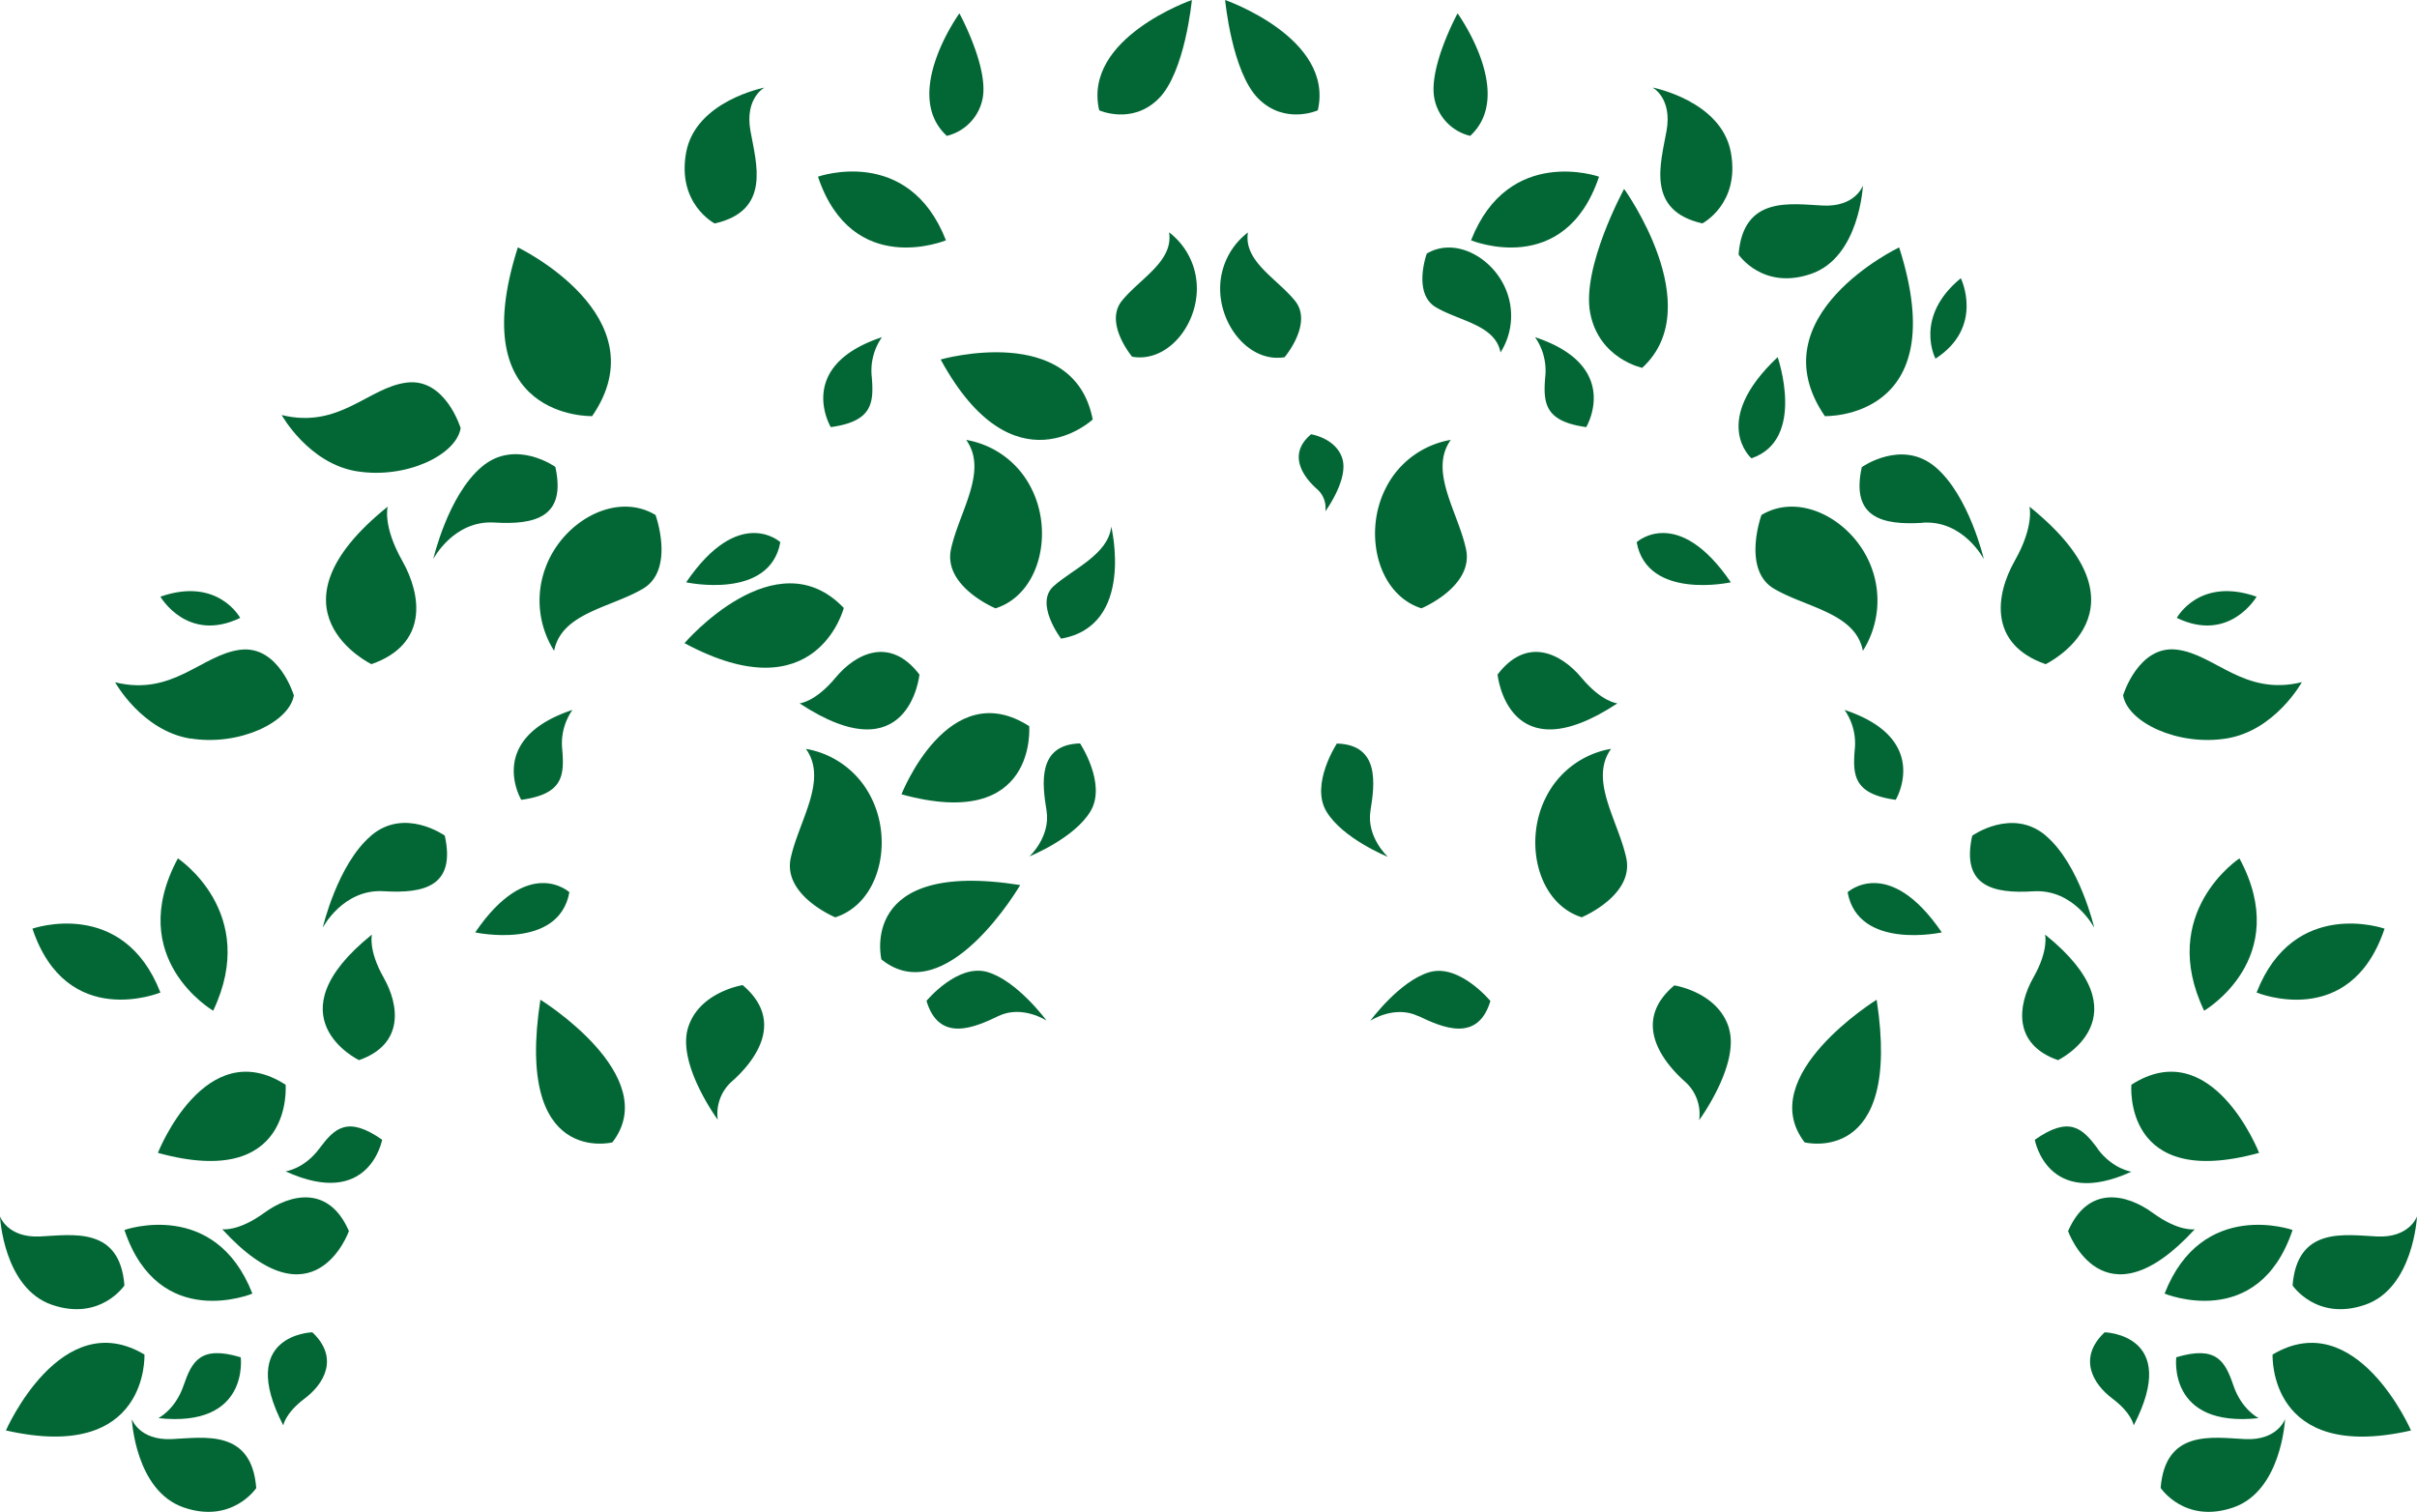 <?xml version="1.0" encoding="UTF-8"?> <svg xmlns="http://www.w3.org/2000/svg" viewBox="0 0 529.93 331.49"><defs><style>.cls-1{fill:#026735;}</style></defs><g id="Layer_2" data-name="Layer 2"><g id="Layer_1-2" data-name="Layer 1"><path class="cls-1" d="M223.68,194.06c-35.76-5.69-30.43,16.3-30.43,16.3,14.22,11.51,30.43-16.3,30.43-16.3"></path><path class="cls-1" d="M118.48,219.2c-5.67,36.68,15.78,31.28,15.78,31.28,11.26-14.55-15.78-31.28-15.78-31.28"></path><path class="cls-1" d="M203.14,219.48c2.77,9.23,10.55,5.81,15.76,3.3s10.56,1,10.56,1-6.45-8.78-13-10.66-13.32,6.33-13.32,6.33"></path><path class="cls-1" d="M225.64,187.8s10-4,13.5-10S236.8,163,236.8,163c-9.41.26-8.3,8.86-7.35,14.7s-3.81,10.15-3.81,10.15"></path><path class="cls-1" d="M160.6,237c4.22-3.76,12-12.76,2.22-21,0,0-9.66,1.51-12,9.47s6.55,20.05,6.55,20.05A9.49,9.49,0,0,1,160.6,237"></path><path class="cls-1" d="M183.14,201.13c9.67-3.08,12.78-16.52,7.89-26.21A19.68,19.68,0,0,0,176.7,164.2c4.89,6.84-1.55,15.73-3.33,23.94s9.77,13,9.77,13"></path><path class="cls-1" d="M218.28,133.38c9.67-3.07,12.78-16.52,7.89-26.21a19.65,19.65,0,0,0-14.33-10.71c4.89,6.83-1.55,15.72-3.33,23.93s9.77,13,9.77,13"></path><path class="cls-1" d="M262.41,63.28a15.44,15.44,0,0,0-6.09-12.34c1,6.37-6.36,10.1-10.33,15s2.23,12.27,2.23,12.27c7.59,1.35,14.23-6.66,14.19-15"></path><path class="cls-1" d="M143.73,112.92c-8.73-5.25-20.51,1.46-24.18,11.69a20.62,20.62,0,0,0,1.94,18.09c1.63-8.32,12.37-9.43,19.47-13.61s2.77-16.17,2.77-16.17"></path><path class="cls-1" d="M231,128.53c-4.24,3.79,1.64,11.5,1.64,11.5,16.32-2.81,11-24.57,11-24.57-.65,6.13-8.41,9.28-12.65,13.07"></path><path class="cls-1" d="M114.29,175.37c9.11-1.25,9.44-5.24,9-10.88a12.78,12.78,0,0,1,2.22-8.83c-19.21,6.38-11.22,19.71-11.22,19.71"></path><path class="cls-1" d="M191.15,82.76a12.78,12.78,0,0,1,2.22-8.83c-19.21,6.38-11.22,19.72-11.22,19.72,9.11-1.26,9.44-5.25,9-10.89"></path><path class="cls-1" d="M83.8,249.91c-7.59-5.32-10.43-2.58-13.78,1.92s-7.41,5-7.41,5c18.45,8.44,21.19-7,21.19-7"></path><path class="cls-1" d="M52.78,297.6c-8.82-2.65-10.7.85-12.53,6.19s-5.53,7.15-5.53,7.15c20.08,2.17,18.06-13.34,18.06-13.34"></path><path class="cls-1" d="M129.83,91.24c15.11-21.93-16.29-37-16.29-37-12.15,37.89,16.29,37,16.29,37"></path><path class="cls-1" d="M81.42,145.63c12.44-4.33,11.11-15,6.77-22.68S85,111.09,85,111.09c-28.2,22.68-3.55,34.54-3.55,34.54"></path><path class="cls-1" d="M48.73,269.53c20.17,22,27.77.4,27.77.4-4.38-10.11-12.81-8.19-18.57-4s-9.2,3.59-9.2,3.59"></path><path class="cls-1" d="M66.79,306.65c4.28-3.21,7.63-8.92,1.69-14.53,0,0-16.72.44-6.37,20.41,0,0,.4-2.66,4.68-5.88"></path><path class="cls-1" d="M34.62,252.78c29.93,8.27,28-14.94,28-14.94-17.68-11.38-28,14.94-28,14.94"></path><path class="cls-1" d="M197.65,174.16c29.93,8.27,28-14.94,28-14.94-17.69-11.38-28,14.94-28,14.94"></path><path class="cls-1" d="M185,133.3c-14.92-15.64-34.92,7.72-34.92,7.72,29,15.62,34.92-7.72,34.92-7.72"></path><path class="cls-1" d="M206.24,78.82c16,29.4,33.34,13.16,33.34,13.16-4.14-21.47-33.34-13.16-33.34-13.16"></path><path class="cls-1" d="M31.67,297C13.36,286.05,1.3,313.64,1.3,313.64,32.76,320.81,31.67,297,31.67,297"></path><path class="cls-1" d="M78.71,232.45c9.92-3.46,8.86-12,5.41-18.09s-2.57-9.45-2.57-9.45c-22.5,18.08-2.84,27.54-2.84,27.54"></path><path class="cls-1" d="M183.17,148.62c-4.47,5.36-7.86,5.6-7.86,5.6,24.05,15.85,26.28-6.31,26.28-6.31-6.45-8.48-14-4.64-18.42.71"></path><path class="cls-1" d="M35.17,217.62c-8.2-21-28.06-14-28.06-14,7.54,22.46,28.06,14,28.06,14"></path><path class="cls-1" d="M179.34,38.74c7.54,22.46,28.06,13.95,28.06,13.95-8.21-21-28.06-13.95-28.06-13.95"></path><path class="cls-1" d="M55.34,283.64c-8.21-21-28.06-13.95-28.06-13.95,7.54,22.46,28.06,13.95,28.06,13.95"></path><path class="cls-1" d="M39,188.21c-11.84,22,7.74,33.4,7.74,33.4C57,200.07,39,188.21,39,188.21"></path><path class="cls-1" d="M52.66,135.48s-4.87-9.08-17.49-4.65c0,0,5.91,10.24,17.49,4.65"></path><path class="cls-1" d="M41.77,161.92c10.66,1.71,21.66-3.53,22.66-9.45,0,0-3.33-11.06-11.77-10s-14.74,10.27-27.42,7.13c0,0,5.87,10.64,16.53,12.35"></path><path class="cls-1" d="M78.29,103.34C89,105.05,100,99.81,101,93.88c0,0-3.33-11-11.77-10S74.44,94.13,61.76,91c0,0,5.87,10.64,16.53,12.35"></path><path class="cls-1" d="M254,21.66C259.83,15.89,261.32,0,261.32,0s-24,8.33-20.32,24.19c0,0,7.18,3.25,13-2.53"></path><path class="cls-1" d="M207.59,29.79a10.5,10.5,0,0,0,7.85-8.19c1.34-6.89-5.09-18.67-5.09-18.67s-12.76,17.66-2.76,26.86"></path><path class="cls-1" d="M81.36,183.24c-7.38,6.27-10.6,20.17-10.6,20.17s4.44-8.55,13.38-8,15.83-1.14,13.38-12.19c0,0-8.79-6.27-16.16,0"></path><path class="cls-1" d="M105.57,102.4C98.19,108.67,95,122.57,95,122.57s4.44-8.54,13.38-8,15.83-1.14,13.38-12.2c0,0-8.79-6.27-16.16,0"></path><path class="cls-1" d="M104.19,204.44s18.32,4,20.65-8.81c0,0-9-8.29-20.65,8.81"></path><path class="cls-1" d="M171.09,118.88s-9-8.29-20.65,8.8c0,0,18.32,4,20.65-8.8"></path><path class="cls-1" d="M11.38,286.09c10.62,3.65,15.9-4.24,15.9-4.24-1-13-11.38-11.08-18.52-10.74S0,266.71,0,266.71s.75,15.73,11.38,19.38"></path><path class="cls-1" d="M156.7,49c12.37-2.8,9.14-13.06,7.84-20.28s3.06-9.51,3.06-9.51-15.08,2.9-17.16,14.2S156.7,49,156.7,49"></path><path class="cls-1" d="M28.9,311.15s.75,15.73,11.38,19.38,15.9-4.25,15.9-4.25c-1-13-11.37-11.07-18.52-10.74s-8.76-4.39-8.76-4.39"></path><path class="cls-1" d="M411.46,219.2s-27,16.73-15.79,31.28c0,0,21.45,5.4,15.79-31.28"></path><path class="cls-1" d="M311,222.78c5.22,2.51,13,5.93,15.77-3.3,0,0-6.78-8.21-13.33-6.33s-13,10.66-13,10.66,5.33-3.53,10.55-1"></path><path class="cls-1" d="M293.13,163s-5.87,8.91-2.34,14.88,13.5,10,13.5,10-4.75-4.32-3.81-10.15,2.07-14.44-7.35-14.7"></path><path class="cls-1" d="M379.1,225.53c-2.33-8-12-9.47-12-9.47-9.77,8.21-2,17.21,2.22,21a9.49,9.49,0,0,1,3.22,8.55s8.88-12.08,6.55-20.05"></path><path class="cls-1" d="M294.33,100.64c-1.33-4.56-6.87-5.42-6.87-5.42-5.6,4.7-1.14,9.86,1.28,12a5.46,5.46,0,0,1,1.84,4.9s5.09-6.92,3.75-11.49"></path><path class="cls-1" d="M346.78,201.13s11.55-4.79,9.78-13-8.22-17.1-3.33-23.94a19.68,19.68,0,0,0-14.33,10.72c-4.89,9.69-1.78,23.13,7.88,26.21"></path><path class="cls-1" d="M303.76,107.17c-4.88,9.69-1.77,23.14,7.89,26.21,0,0,11.55-4.78,9.77-13s-8.22-17.1-3.33-23.93a19.65,19.65,0,0,0-14.33,10.71"></path><path class="cls-1" d="M281.71,78.24s6.2-7.35,2.23-12.27-11.33-8.66-10.33-15a15.44,15.44,0,0,0-6.09,12.34c0,8.3,6.6,16.31,14.19,15"></path><path class="cls-1" d="M329,77.26a15,15,0,0,0,1.41-13.15c-2.67-7.44-11.24-12.32-17.59-8.5,0,0-3.16,8.71,2,11.76s13,3.85,14.17,9.89"></path><path class="cls-1" d="M408.44,142.7a20.65,20.65,0,0,0,1.95-18.09c-3.69-10.23-15.46-16.94-24.19-11.69,0,0-4.34,12,2.77,16.17s17.84,5.29,19.47,13.61"></path><path class="cls-1" d="M415.64,175.37s8-13.33-11.22-19.71a12.78,12.78,0,0,1,2.22,8.83c-.44,5.64-.11,9.63,9,10.88"></path><path class="cls-1" d="M347.78,93.65s8-13.34-11.22-19.72a12.78,12.78,0,0,1,2.22,8.83c-.44,5.64-.11,9.63,9,10.89"></path><path class="cls-1" d="M459.91,251.83c-3.35-4.5-6.19-7.24-13.78-1.92,0,0,2.74,15.4,21.19,7,0,0-4.07-.54-7.41-5"></path><path class="cls-1" d="M489.68,303.79c-1.82-5.34-3.71-8.84-12.53-6.19,0,0-2,15.51,18.06,13.34,0,0-3.7-1.81-5.53-7.15"></path><path class="cls-1" d="M400.1,91.24s28.44.92,16.29-37c0,0-31.4,15-16.29,37"></path><path class="cls-1" d="M448.51,145.63s24.65-11.86-3.55-34.54c0,0,1.11,4.22-3.22,11.86s-5.67,18.35,6.77,22.68"></path><path class="cls-1" d="M481.2,269.53s-3.44.62-9.2-3.59-14.19-6.12-18.57,4c0,0,7.6,21.57,27.77-.4"></path><path class="cls-1" d="M461.45,292.12c-5.94,5.61-2.59,11.32,1.69,14.53s4.68,5.88,4.68,5.88c10.35-20-6.37-20.41-6.37-20.41"></path><path class="cls-1" d="M495.31,252.78s-10.29-26.32-28-14.94c0,0-2,23.21,28,14.94"></path><path class="cls-1" d="M498.27,297s-1.1,23.82,30.35,16.65c0,0-12-27.59-30.35-16.65"></path><path class="cls-1" d="M451.22,232.45s19.66-9.46-2.84-27.54c0,0,.89,3.36-2.57,9.45s-4.51,14.63,5.41,18.09"></path><path class="cls-1" d="M354.62,154.22s-3.39-.24-7.86-5.6-12-9.19-18.42-.71c0,0,2.23,22.16,26.28,6.31"></path><path class="cls-1" d="M494.76,217.62s20.52,8.51,28.06-14c0,0-19.86-7-28.06,14"></path><path class="cls-1" d="M350.59,38.74s-19.85-7-28.06,13.95c0,0,20.52,8.51,28.06-13.95"></path><path class="cls-1" d="M502.65,269.69s-19.85-7.05-28.06,13.95c0,0,20.52,8.51,28.06-13.95"></path><path class="cls-1" d="M491,188.21s-18.06,11.86-7.74,33.4c0,0,19.58-11.41,7.74-33.4"></path><path class="cls-1" d="M477.27,135.48c11.58,5.59,17.49-4.65,17.49-4.65-12.62-4.43-17.49,4.65-17.49,4.65"></path><path class="cls-1" d="M429.91,61c-10.41,8.55-5.55,17.64-5.55,17.64,10.8-7,5.55-17.64,5.55-17.64"></path><path class="cls-1" d="M465.5,152.47c1,5.92,12,11.16,22.66,9.45s16.53-12.35,16.53-12.35c-12.68,3.14-19-6.11-27.42-7.13s-11.77,10-11.77,10"></path><path class="cls-1" d="M288.93,24.19C292.6,8.33,268.61,0,268.61,0s1.49,15.89,7.32,21.66,13,2.53,13,2.53"></path><path class="cls-1" d="M360.09,80.62c14.59-13.44-4-39.2-4-39.2s-9.38,17.19-7.43,27.25,11.46,12,11.46,12"></path><path class="cls-1" d="M322.34,29.79c10-9.2-2.76-26.86-2.76-26.86s-6.43,11.78-5.09,18.67a10.5,10.5,0,0,0,7.85,8.19"></path><path class="cls-1" d="M448.57,183.24c-7.37-6.27-16.16,0-16.16,0-2.44,11,4.44,12.76,13.38,12.19s13.38,8,13.38,8-3.22-13.9-10.6-20.17"></path><path class="cls-1" d="M421.58,114.6c8.94-.57,13.38,8,13.38,8s-3.22-13.9-10.59-20.17-16.17,0-16.17,0c-2.44,11.06,4.44,12.77,13.38,12.2"></path><path class="cls-1" d="M425.74,204.44c-11.66-17.1-20.65-8.81-20.65-8.81,2.33,12.82,20.65,8.81,20.65,8.81"></path><path class="cls-1" d="M384,100.49c12.07-4.08,5.75-22.18,5.75-22.18-15,14.13-5.75,22.18-5.75,22.18"></path><path class="cls-1" d="M379.49,127.68c-11.66-17.09-20.65-8.8-20.65-8.8,2.33,12.82,20.65,8.8,20.65,8.8"></path><path class="cls-1" d="M521.17,271.11c-7.14-.34-17.49-2.22-18.52,10.74,0,0,5.28,7.89,15.9,4.24s11.38-19.38,11.38-19.38-1.62,4.74-8.76,4.4"></path><path class="cls-1" d="M365.39,28.7c-1.3,7.22-4.53,17.48,7.85,20.28,0,0,8.33-4.29,6.25-15.59s-17.16-14.2-17.16-14.2,4.36,2.29,3.06,9.51"></path><path class="cls-1" d="M381.18,55.81s5.27,7.89,15.9,4.24,11.37-19.38,11.37-19.38-1.61,4.74-8.76,4.4-17.49-2.22-18.51,10.74"></path><path class="cls-1" d="M473.75,326.28s5.28,7.9,15.9,4.25S501,311.15,501,311.15s-1.62,4.74-8.76,4.39-17.5-2.22-18.52,10.74"></path></g></g></svg> 